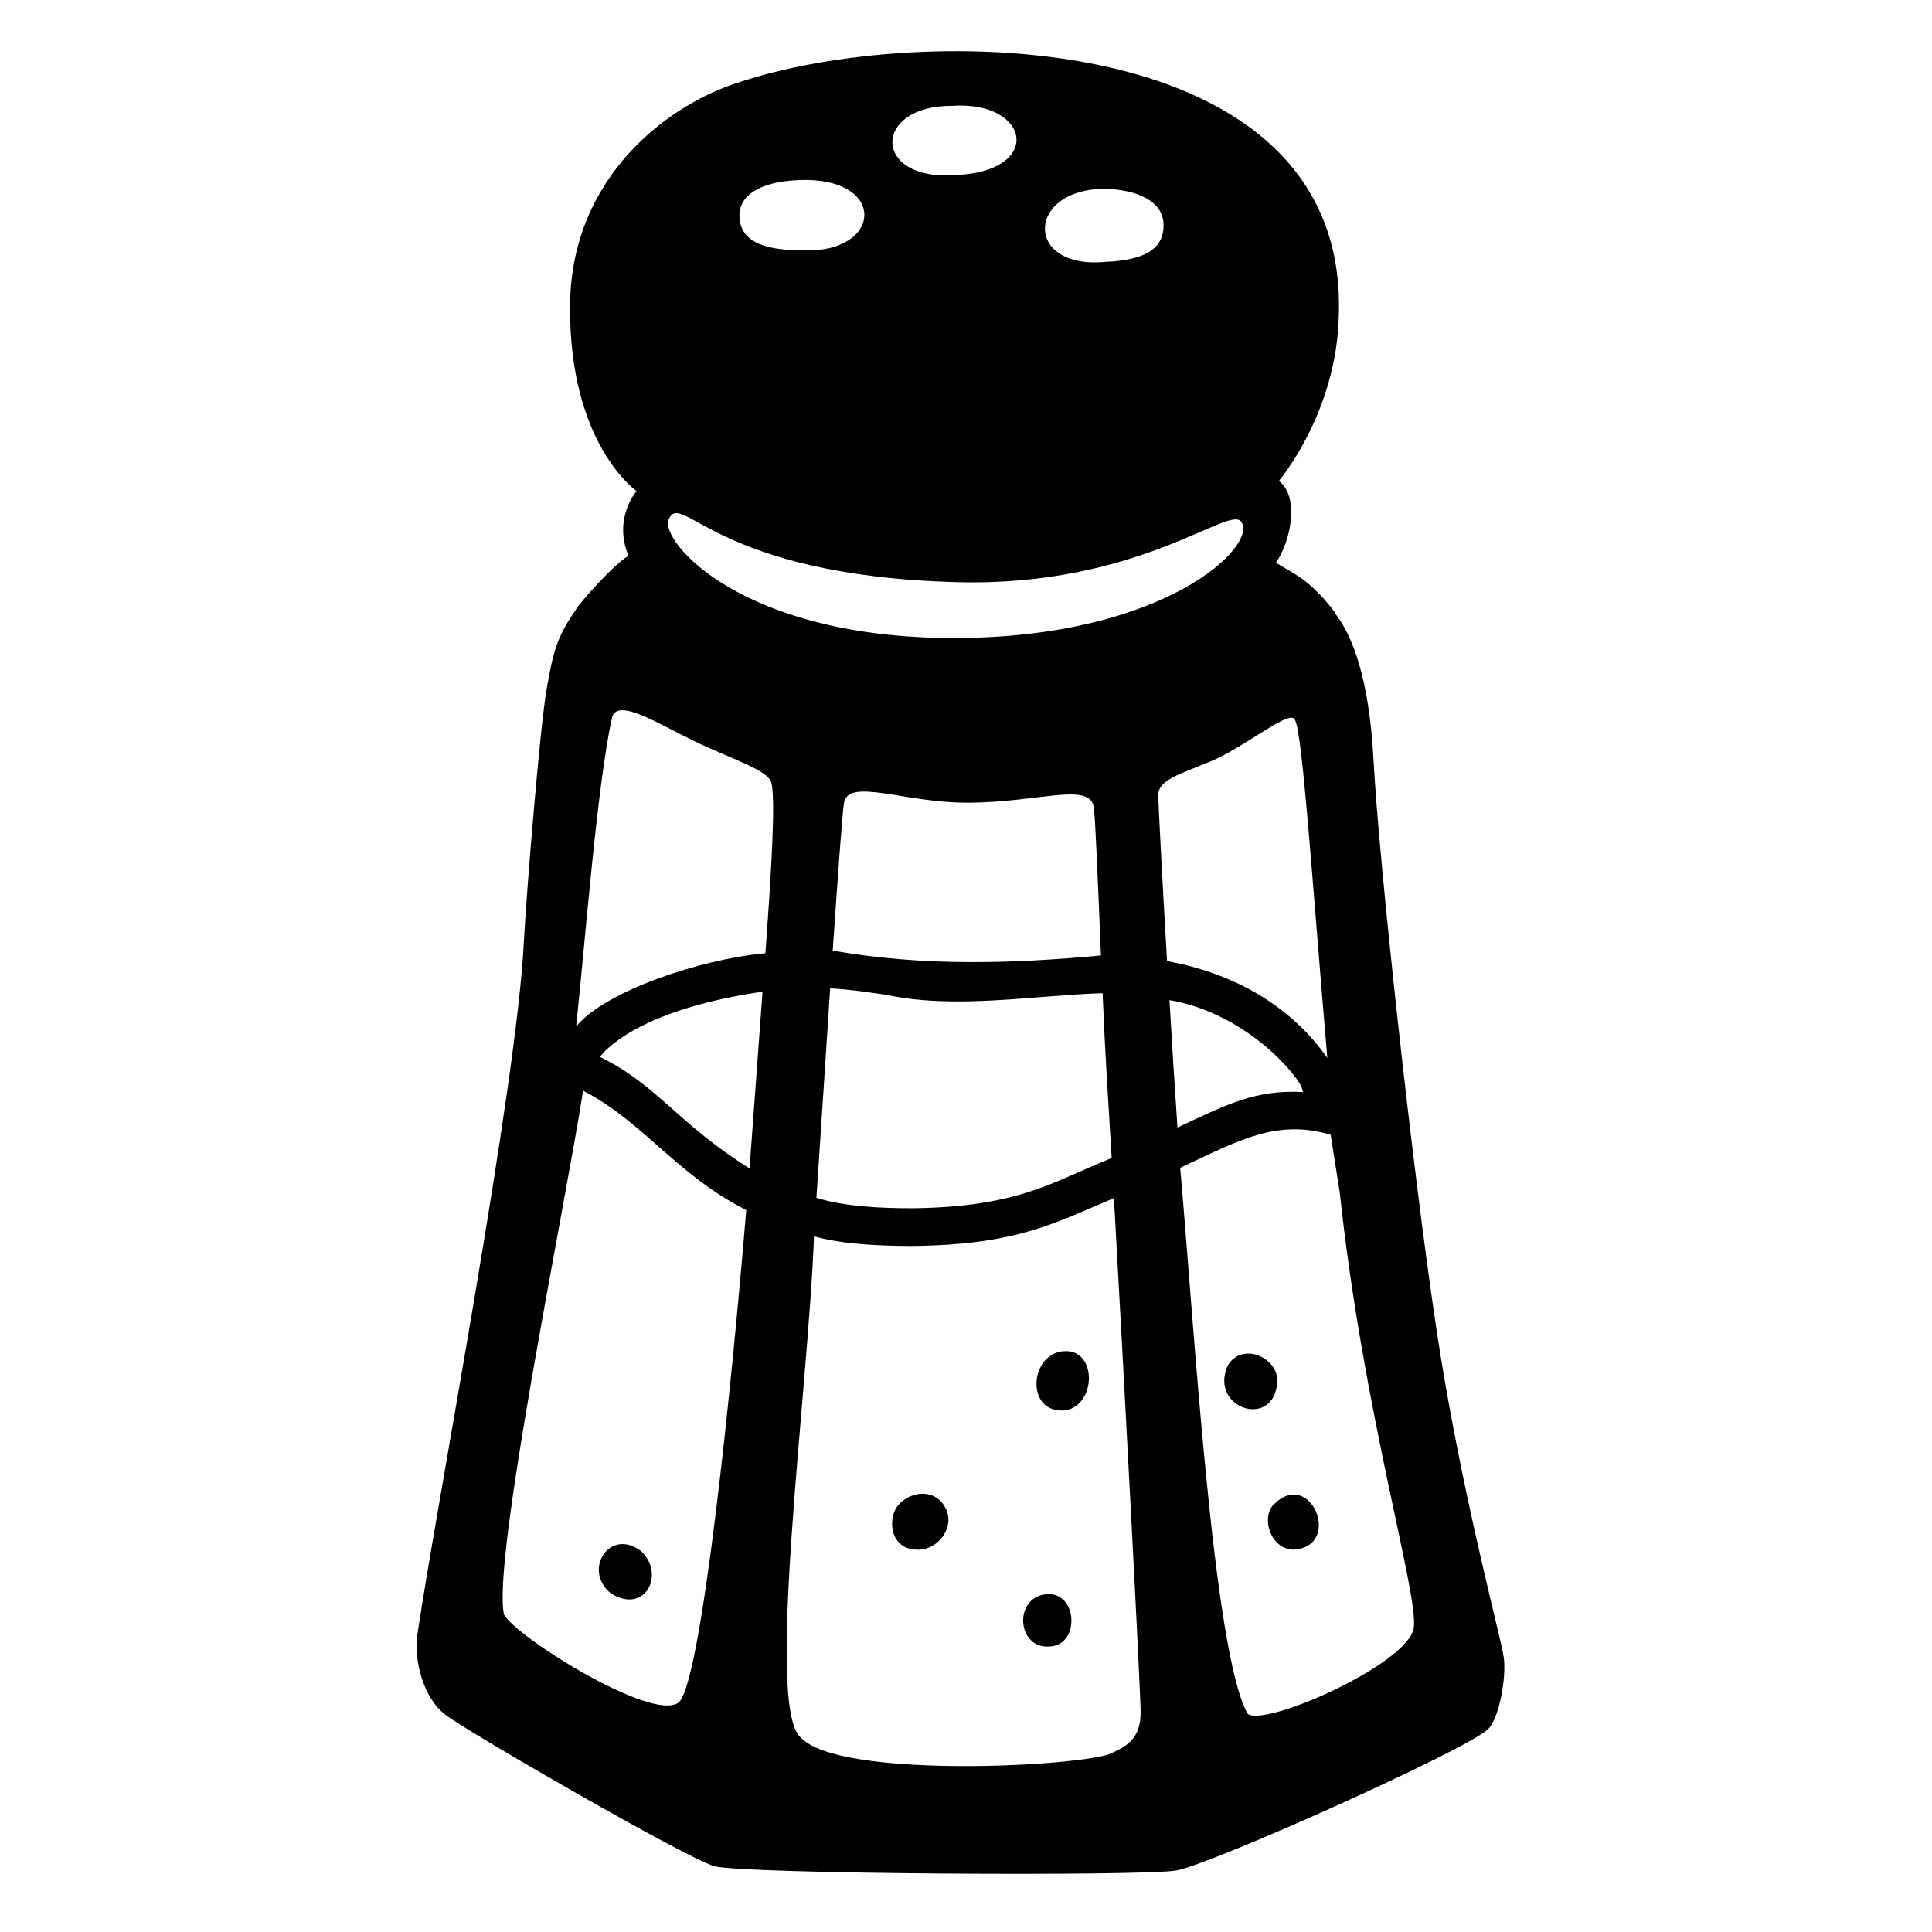 <svg viewBox="0 0 128 128" xmlns="http://www.w3.org/2000/svg">
  <g>
    <path d="M70.75,89.52c-2.53-0.16-2.94,4.17-0.19,3.92C72.57,93.13,72.7,89.67,70.75,89.52z"/>
    <path d="M84.63,91.41c-0.09-1.61-2.49-2.49-3.32-0.87C80.13,93.39,84.56,94.74,84.63,91.41z"/>
    <path d="M84.31,99.76c-0.72,0.87-0.14,2.86,1.38,2.91C89.02,102.48,86.81,97.09,84.31,99.76z"/>
    <path d="M69.33,105.62c-2.22,0.19-1.97,3.7,0.27,3.46C71.56,108.95,71.41,105.45,69.33,105.62z"/>
    <path d="M59.44,99.81c-0.6,0.78-0.56,2.93,1.48,2.86c1.39-0.05,2.63-1.85,1.43-3.18C61.61,98.66,60.18,98.85,59.44,99.81z"/>
    <path d="M42.47,102.76c-2.11-1.58-3.89,1.3-1.99,2.81C42.77,106.99,44.09,104.26,42.47,102.76z"/>
    <path d="M99.63,109.81c-0.18-1.32-2.91-11.28-4.49-21.93C93.55,77.22,91.35,57.04,91,50.35c-0.29-5.48-1.43-8.31-2.57-9.74 c0.01-0.01,0.02-0.02,0.02-0.02s-1-1.41-2.22-2.27c-0.33-0.23-0.96-0.61-1.7-1.04c0.95-1.33,1.62-4.33,0.2-5.42 c0,0,3.85-4.52,3.97-10.99C89.35,1.73,60.91,1.41,48.88,5.48c-4.46,1.4-11,6.11-11.11,14.65c-0.12,9.28,4.4,12.4,4.4,12.4 s-1.57,1.82-0.53,4.29c-0.97,0.56-3.26,3.14-3.49,3.57c0,0.01,0,0.01,0,0.01c-1.23,1.76-1.5,2.73-1.94,5.29 c-0.44,2.55-1.32,13.3-1.5,16.65c-0.45,9.51-5.77,37.28-7.05,45.9c-0.26,1.67,0.35,4.23,1.85,5.37c1.5,1.15,15.96,9.5,17.81,10.03 c1.85,0.53,28.55,0.68,30.64,0.28c2.51-0.49,19.14-7.97,20.61-9.34C99.33,113.87,99.81,111.13,99.63,109.81z M73.22,12.51 c1.92,0.04,3.87,0.72,3.87,2.42c0,1.34-0.9,2.3-3.87,2.42C67.81,17.85,67.99,12.5,73.22,12.51z M63.08,7.01 c5.21-0.35,6.08,4.38,0.18,4.59C57.78,12,57.77,6.99,63.08,7.01z M52.93,11.93c5.94-0.24,5.54,4.91,0.24,4.65 c-2.04,0-4.12-0.34-4.18-2.23C48.94,12.99,50.26,12.04,52.93,11.93z M44.3,34.42c0.86-2.01,2.98,3.73,19.16,4.15 c11.9,0.3,17.9-5.05,18.75-4.03c1.26,1.5-4.92,7.73-19.02,7.73S43.7,35.83,44.3,34.42z M58.72,65.91c4.59,0.98,9.8,0.03,14.33-0.11 c0.18,4.33,0.34,6.48,0.6,10.92c-3.95,1.6-6.21,3.26-13.26,3.33c-1.96,0-4.39-0.1-6.3-0.69c0.3-4.48,0.62-9.46,0.91-13.88 C56.3,65.55,57.48,65.73,58.72,65.91z M55.17,62.98c0.36-5.26,0.65-9.26,0.75-9.8c0.31-1.66,3.98,0,8.14,0 c4.78,0,8.2-1.43,8.41,0.34c0.12,1.05,0.28,5.21,0.47,9.78C66.97,63.86,61.11,64.02,55.17,62.98z M44.94,112.81 c-1.77,1.25-10.6-4.26-11.54-5.82c-0.85-3.43,4.03-27,5.23-34.73c4.03,2.09,6.15,5.54,10.81,7.91 C48.49,91.68,46.45,111.75,44.94,112.81z M49.66,77.41c-4.7-2.93-6.14-5.55-9.88-7.37l0.02-0.09c0.58-0.72,3.08-3.13,10.72-4.25 C50.28,68.9,49.72,76.59,49.66,77.41z M50.71,63.15L50.71,63.15c-0.05,0.01-0.11,0.02-0.15,0.02c-4.12,0.39-10.47,2.48-12.39,4.84 c0.63-5.95,1.41-16.2,2.4-20.56c0.47-1.14,2.94,0.44,5.34,1.61c2.49,1.21,4.92,1.93,5.18,2.76C51.4,52.8,51.12,57.55,50.71,63.15z M73.4,116.25c-2.9,0.85-17.86,1.53-20.33-1.12c-2.41-1.9,0.48-22.99,0.86-33.22c1.98,0.55,4.42,0.63,6.46,0.64 c7.01-0.07,9.49-1.53,13.41-3.17c0.67,11.85,1.77,32.68,1.77,34.07C75.57,115.21,74.65,115.73,73.4,116.25z M76.74,52.65 c0-1.26,2.58-1.62,4.64-2.78c2.15-1.21,4.08-2.74,4.4-2.21c0.52,0.87,1.12,10.33,2.16,22.44c-1.11-1.63-3.79-4.67-8.99-6.06 c-0.56-0.16-1.09-0.26-1.63-0.37C76.98,57.87,76.74,53.24,76.74,52.65z M77.48,66.26c5.22,0.89,8.65,5.18,8.78,5.86 c0.02,0.08,0.05,0.16,0.07,0.23c-3.12-0.16-4.92,0.76-8.32,2.35C77.82,71.9,77.64,69.01,77.48,66.26z M93.67,107.83 c-0.31,2.39-9.88,6.63-11.01,5.71c-2.3-4.02-3.58-26.27-4.47-36.17c3.88-1.81,6.37-3.25,9.97-2.19l0.6,3.8 C90.32,93.6,93.97,105.53,93.67,107.83z"/>
  </g>
</svg>